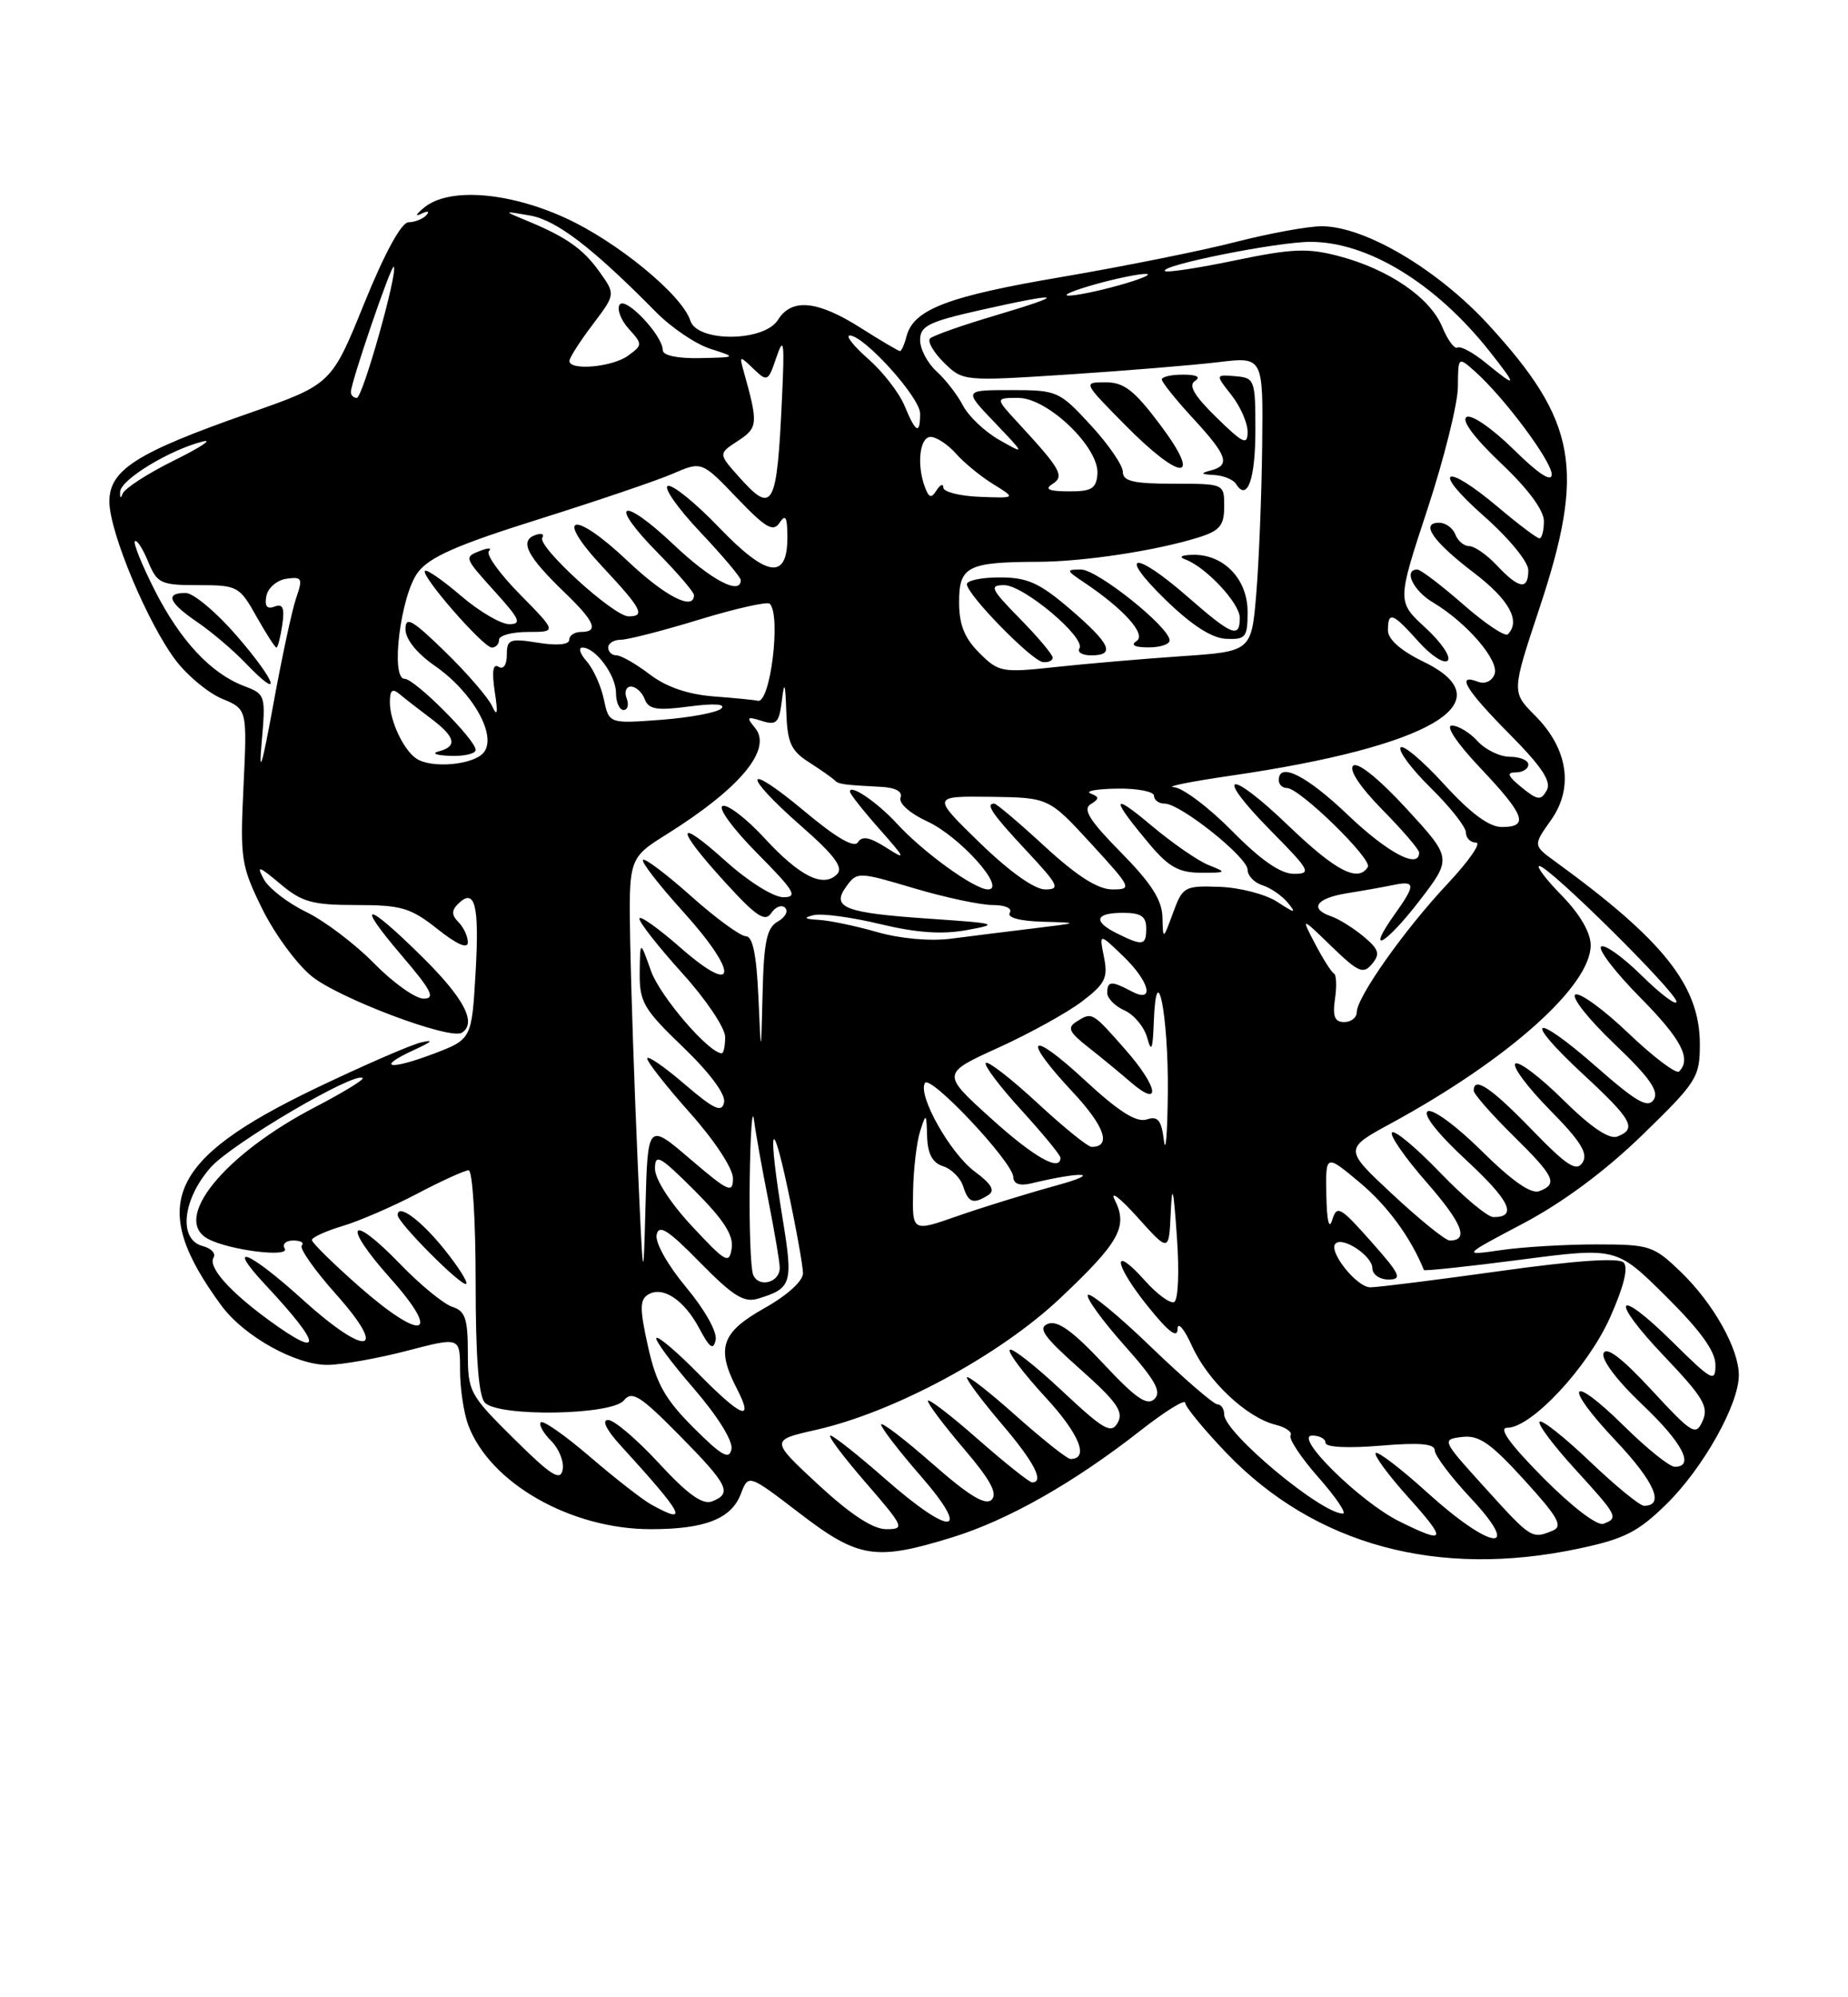 <?xml version="1.0" encoding="UTF-8" standalone="no"?>
<!DOCTYPE svg PUBLIC "-//W3C//DTD SVG 1.1//EN" "http://www.w3.org/Graphics/SVG/1.1/DTD/svg11.dtd" >
<svg xmlns="http://www.w3.org/2000/svg" xmlns:xlink="http://www.w3.org/1999/xlink" version="1.1" viewBox="0 0 237 256">
 <g >
 <path fill="currentColor"
d=" M 202.45 198.49 C 208.32 197.25 210.08 196.36 213.73 192.77 C 218.42 188.17 223.00 180.01 223.00 176.26 C 223.00 172.86 219.71 167.02 215.53 163.00 C 212.06 159.66 211.56 159.50 204.70 159.50 C 200.74 159.50 195.25 159.83 192.50 160.23 C 187.50 160.95 187.50 160.95 195.37 156.80 C 200.45 154.11 205.86 150.10 210.62 145.48 C 217.62 138.68 218.00 138.08 218.00 133.85 C 218.00 126.37 213.39 120.55 199.46 110.43 C 196.61 108.36 196.61 108.36 198.90 105.13 C 201.86 100.98 201.09 95.94 196.85 91.70 C 193.86 88.70 193.86 88.70 197.43 77.95 C 203.34 60.16 202.24 54.00 190.93 41.66 C 184.39 34.53 175.04 29.00 169.50 29.00 C 167.75 29.00 162.76 29.91 158.41 31.03 C 154.06 32.15 144.02 34.16 136.11 35.51 C 121.54 37.98 117.16 39.66 116.26 43.10 C 115.99 44.15 115.61 45.00 115.42 45.00 C 115.23 45.00 112.94 43.65 110.34 42.00 C 104.83 38.51 101.52 38.19 99.77 41.00 C 98.00 43.83 89.42 43.90 88.53 41.09 C 87.48 37.80 79.08 30.91 72.43 27.90 C 65.13 24.59 57.58 24.03 54.44 26.57 C 53.37 27.44 53.17 27.82 54.00 27.41 C 54.87 26.99 55.15 27.06 54.68 27.58 C 54.23 28.07 53.20 28.48 52.39 28.49 C 51.48 28.50 49.35 32.38 46.71 38.89 C 42.50 49.27 42.50 49.27 31.85 52.99 C 17.49 58.01 13.99 60.24 14.03 64.33 C 14.06 68.27 18.97 79.96 22.57 84.68 C 24.05 86.62 26.71 88.82 28.48 89.56 C 31.70 90.90 31.70 90.90 31.23 100.76 C 30.78 110.05 30.91 110.95 33.59 116.41 C 35.15 119.60 38.00 123.51 39.94 125.10 C 43.38 127.93 57.67 133.32 59.22 132.37 C 61.18 131.15 59.55 127.99 54.22 122.72 C 46.88 115.45 45.42 115.34 51.54 122.50 C 55.34 126.95 55.88 128.00 54.33 128.00 C 53.28 128.00 50.42 125.97 47.98 123.48 C 45.54 120.99 41.61 118.02 39.25 116.88 C 36.90 115.74 34.46 113.85 33.83 112.69 C 32.86 110.87 33.16 110.96 35.93 113.28 C 38.72 115.63 40.04 116.00 45.68 116.00 C 51.47 116.00 52.66 116.35 56.11 119.08 C 58.60 121.06 60.00 121.67 60.00 120.78 C 60.00 120.02 59.46 118.86 58.80 118.20 C 57.92 117.32 57.90 116.70 58.71 115.89 C 60.90 113.70 61.49 115.93 61.00 124.51 C 60.50 133.21 60.50 133.21 55.56 135.08 C 49.88 137.23 48.12 136.86 53.13 134.56 C 55.43 133.51 55.70 133.21 54.00 133.61 C 52.62 133.94 46.52 136.60 40.42 139.52 C 21.46 148.63 18.93 154.47 28.40 167.35 C 31.31 171.30 38.00 175.01 42.09 174.94 C 43.96 174.91 48.54 174.09 52.25 173.12 C 59.00 171.36 59.00 171.36 59.00 175.62 C 59.00 177.96 59.48 181.14 60.06 182.68 C 62.86 190.11 73.21 196.00 83.47 196.00 C 90.41 196.00 93.79 194.67 95.01 191.48 C 95.98 188.93 95.98 188.93 102.55 193.96 C 110.10 199.75 112.27 200.09 122.14 197.04 C 129.29 194.83 137.72 190.05 146.25 183.37 C 149.41 180.89 152.00 179.29 152.00 179.80 C 152.00 180.31 154.39 183.21 157.30 186.25 C 168.63 198.04 184.40 202.32 202.45 198.49 Z  M 179.46 195.00 C 174.43 192.51 165.79 184.00 168.29 184.00 C 169.23 184.00 170.00 184.42 170.00 184.94 C 170.00 185.50 172.87 185.64 177.00 185.30 C 182.07 184.87 184.00 185.04 184.00 185.90 C 184.00 186.55 186.09 189.32 188.64 192.04 C 195.35 199.22 191.24 198.72 183.13 191.38 C 179.71 188.28 176.70 185.97 176.43 186.24 C 176.16 186.50 178.02 189.03 180.56 191.86 C 185.64 197.51 185.48 197.98 179.46 195.00 Z  M 190.50 190.75 C 184.90 184.58 184.86 184.50 187.50 184.18 C 189.66 183.91 191.16 184.95 195.47 189.68 C 199.81 194.44 200.48 195.62 199.14 196.18 C 196.46 197.29 196.39 197.25 190.50 190.75 Z  M 104.95 190.30 C 98.79 184.59 98.79 184.59 104.65 183.27 C 114.72 180.99 128.19 173.73 135.97 166.39 C 143.58 159.21 144.69 157.22 142.96 153.79 C 142.33 152.53 143.64 153.53 145.86 156.00 C 149.91 160.50 149.91 160.50 150.14 155.50 C 150.32 151.56 150.49 152.19 150.93 158.50 C 151.26 163.06 151.10 166.67 150.57 166.89 C 150.06 167.11 148.39 165.88 146.86 164.17 C 142.56 159.36 142.78 161.90 147.13 167.34 C 149.82 170.70 151.01 171.62 151.02 170.34 C 151.03 169.33 151.87 170.32 152.88 172.54 C 154.91 177.02 159.86 181.68 163.57 182.61 C 164.90 182.94 165.77 183.56 165.51 183.98 C 165.25 184.41 166.86 186.84 169.10 189.38 C 171.34 191.92 172.74 194.00 172.22 194.00 C 169.43 194.00 157.00 183.63 157.00 181.30 C 157.00 180.59 156.61 180.00 156.13 180.00 C 155.66 180.00 151.82 176.69 147.61 172.64 C 143.40 168.58 139.75 165.59 139.51 165.98 C 139.27 166.37 141.37 169.26 144.17 172.41 C 148.15 176.87 149.01 178.39 148.06 179.31 C 147.11 180.24 145.65 179.22 141.48 174.76 C 137.60 170.62 135.63 169.20 134.41 169.67 C 133.04 170.20 133.84 171.32 138.51 175.47 C 143.22 179.65 144.13 180.94 143.35 182.34 C 142.51 183.84 141.59 183.31 136.14 178.21 C 132.71 174.99 129.71 172.66 129.49 173.02 C 129.26 173.38 131.32 176.10 134.06 179.07 C 138.43 183.79 139.73 187.01 137.28 187.00 C 136.85 186.99 133.69 184.48 130.25 181.42 C 126.81 178.35 124.00 176.17 124.00 176.56 C 124.00 176.96 126.03 179.65 128.50 182.55 C 132.63 187.39 133.98 190.00 132.36 190.00 C 132.01 190.00 128.86 187.49 125.36 184.42 C 121.86 181.34 119.00 179.16 119.00 179.56 C 119.00 179.96 121.09 182.73 123.63 185.71 C 126.98 189.63 127.97 191.43 127.18 192.22 C 126.39 193.01 124.27 191.73 119.54 187.57 C 115.94 184.42 113.00 182.17 113.00 182.59 C 113.00 183.00 115.28 185.97 118.07 189.17 C 124.73 196.83 122.03 197.03 113.46 189.50 C 110.01 186.47 106.88 184.00 106.50 184.00 C 106.11 184.00 108.14 186.70 111.00 190.00 C 115.96 195.73 116.08 196.00 113.66 196.00 C 111.95 196.00 109.09 194.12 104.95 190.30 Z  M 197.92 189.42 C 193.62 185.08 192.12 183.00 193.30 183.00 C 196.40 183.00 203.59 175.30 206.47 168.90 C 208.25 164.91 208.86 162.46 208.22 161.82 C 207.58 161.18 202.08 161.56 192.34 162.92 C 184.15 164.06 176.68 165.00 175.74 165.00 C 173.99 165.00 170.30 160.36 171.28 159.39 C 172.21 158.46 176.00 160.98 176.00 162.54 C 176.00 163.35 176.92 164.00 178.08 164.00 C 179.88 164.00 179.58 163.34 175.83 159.12 C 171.86 154.65 171.45 154.43 170.85 156.37 C 170.45 157.69 170.16 156.48 170.10 153.20 C 170.00 147.90 170.00 147.90 174.42 151.60 C 177.93 154.53 180.96 158.67 182.61 162.78 C 182.67 162.93 188.25 162.34 195.01 161.46 C 207.30 159.86 207.30 159.86 213.65 166.15 C 218.07 170.53 220.00 173.20 220.00 174.94 C 220.00 177.24 219.58 177.02 214.52 172.02 C 207.13 164.72 206.29 166.35 213.54 173.95 C 218.43 179.09 219.16 180.32 218.36 182.11 C 217.48 184.08 217.05 183.82 211.80 178.15 C 208.03 174.08 206.01 172.53 205.65 173.46 C 205.35 174.26 207.38 176.96 210.56 179.97 C 215.76 184.89 217.40 188.00 214.78 188.00 C 214.11 188.00 211.20 185.66 208.31 182.81 C 201.23 175.82 200.34 177.40 207.25 184.70 C 212.20 189.95 213.53 193.00 210.84 193.00 C 210.30 193.00 207.18 190.45 203.92 187.34 C 200.66 184.23 197.75 181.92 197.45 182.22 C 197.16 182.51 199.19 185.23 201.96 188.26 C 207.49 194.32 207.61 194.55 205.64 195.31 C 204.85 195.61 201.61 193.14 197.92 189.42 Z  M 83.50 192.83 C 82.40 192.22 78.89 189.49 75.70 186.75 C 72.51 184.01 69.66 182.01 69.36 182.30 C 69.07 182.59 69.66 183.66 70.68 184.68 C 71.69 185.69 72.36 187.36 72.16 188.38 C 71.87 189.89 70.69 189.14 65.90 184.40 C 60.20 178.76 60.00 178.39 60.00 173.35 C 60.00 169.02 59.66 168.03 58.01 167.50 C 56.91 167.15 53.89 164.68 51.30 162.00 C 44.83 155.30 43.78 156.81 50.04 163.82 C 56.79 171.38 54.19 172.05 46.01 164.85 C 42.71 161.94 40.00 159.28 40.00 158.94 C 40.00 158.60 41.77 157.79 43.94 157.14 C 46.11 156.49 50.43 154.62 53.54 152.98 C 56.66 151.34 59.61 150.00 60.10 150.00 C 60.60 150.00 61.00 156.44 61.00 164.30 C 61.00 174.09 61.38 178.98 62.20 179.80 C 64.03 181.63 78.43 181.39 80.00 179.50 C 81.06 178.22 82.08 178.86 87.12 183.96 C 93.41 190.33 93.95 191.42 91.31 192.44 C 90.09 192.90 88.18 191.53 84.50 187.54 C 81.68 184.49 78.76 182.00 77.99 182.00 C 77.14 182.00 77.74 183.24 79.57 185.25 C 87.75 194.21 88.46 195.58 83.50 192.83 Z  M 56.98 160.13 C 53.97 156.38 51.00 154.20 51.00 155.74 C 51.00 156.73 59.30 165.04 59.79 164.55 C 60.02 164.32 58.75 162.33 56.98 160.13 Z  M 88.94 182.99 C 85.29 179.34 84.17 177.35 83.11 172.61 C 82.04 167.81 82.03 166.60 83.10 165.94 C 84.98 164.78 87.73 166.59 89.69 170.28 C 91.02 172.78 91.48 173.11 91.78 171.73 C 91.99 170.72 90.38 167.85 88.00 165.00 C 85.65 162.19 84.00 159.27 84.21 158.27 C 84.49 156.88 85.68 157.63 89.78 161.82 C 94.04 166.15 95.42 167.01 97.25 166.44 C 101.54 165.13 101.73 164.52 100.38 156.27 C 98.47 144.59 98.88 142.28 101.05 152.50 C 102.11 157.45 102.97 162.26 102.98 163.19 C 102.99 164.19 100.95 166.04 98.00 167.69 C 92.49 170.79 91.81 172.80 94.53 178.05 C 96.75 182.35 95.09 181.68 89.52 176.02 C 86.83 173.29 84.42 171.24 84.18 171.49 C 83.94 171.73 86.08 174.63 88.95 177.94 C 92.01 181.48 94.01 184.68 93.81 185.73 C 93.53 187.15 92.58 186.62 88.94 182.99 Z  M 34.40 169.15 C 29.37 165.47 26.65 162.37 27.39 161.18 C 27.71 160.65 27.08 159.99 25.99 159.71 C 22.86 158.89 23.38 153.77 27.01 149.64 C 29.68 146.60 45.59 137.25 46.51 138.18 C 46.71 138.38 44.00 140.03 40.49 141.86 C 28.69 147.97 21.91 156.35 26.75 158.83 C 29.55 160.27 37.25 161.21 36.51 160.02 C 36.17 159.46 36.66 159.00 37.61 159.00 C 38.56 159.00 39.05 159.28 38.70 159.63 C 38.36 159.98 40.33 162.79 43.09 165.88 C 49.93 173.55 47.04 174.02 38.82 166.58 C 31.84 160.26 28.80 159.08 34.10 164.75 C 41.37 172.52 41.49 174.34 34.40 169.15 Z  M 81.76 148.50 C 81.35 139.15 80.93 126.66 80.82 120.74 C 80.63 109.98 80.63 109.98 85.57 106.89 C 94.96 101.00 99.09 96.02 96.83 93.29 C 95.68 91.91 95.79 91.80 97.69 92.40 C 99.58 93.00 99.92 92.66 100.27 89.80 C 100.59 87.19 100.71 87.49 100.84 91.23 C 100.97 95.20 101.44 96.23 103.75 97.70 C 105.26 98.67 106.72 99.69 107.00 99.98 C 107.52 100.52 108.07 100.60 112.97 100.85 C 114.87 100.95 115.78 101.45 115.49 102.25 C 115.23 102.96 116.71 104.27 118.93 105.29 C 123.12 107.22 129.17 114.00 126.70 114.00 C 124.98 114.00 118.38 109.23 115.00 105.54 C 112.52 102.84 109.00 100.44 109.00 101.46 C 109.00 101.75 110.69 103.90 112.75 106.22 C 116.20 110.12 116.27 110.31 113.62 108.62 C 111.54 107.30 110.55 107.11 110.03 107.95 C 109.55 108.73 107.26 107.40 103.16 103.97 C 95.38 97.47 95.03 99.10 102.74 105.87 C 107.05 109.65 108.20 111.20 107.34 112.06 C 105.57 113.83 102.56 112.33 98.02 107.40 C 95.73 104.92 93.32 103.07 92.68 103.30 C 92.02 103.53 94.00 106.23 97.10 109.36 C 101.90 114.20 102.38 115.00 100.46 115.00 C 99.20 115.00 95.97 112.98 93.11 110.41 C 86.60 104.55 86.52 106.00 92.97 113.06 C 96.99 117.47 98.12 118.22 98.91 117.03 C 99.45 116.22 100.25 115.92 100.69 116.35 C 101.13 116.79 100.70 117.59 99.74 118.12 C 98.34 118.91 97.96 120.68 97.80 127.30 C 97.60 135.50 97.60 135.50 97.26 127.75 C 97.02 122.37 96.53 120.00 95.66 120.00 C 94.97 120.00 91.81 117.70 88.65 114.88 C 85.49 112.06 82.70 109.96 82.46 110.21 C 82.21 110.46 84.51 113.43 87.58 116.82 C 94.81 124.81 94.59 127.88 87.25 121.45 C 84.36 118.92 82.00 117.25 82.00 117.75 C 82.00 118.25 84.47 121.39 87.50 124.74 C 90.53 128.08 93.00 131.76 93.00 132.91 C 93.00 134.06 92.80 135.00 92.56 135.00 C 90.92 135.00 84.65 127.70 83.49 124.45 C 82.09 120.50 82.09 120.50 82.04 124.67 C 82.00 128.44 82.53 129.34 87.61 134.22 C 91.05 137.53 93.08 140.27 92.86 141.30 C 92.57 142.66 91.58 142.20 87.75 138.92 C 85.14 136.68 83.00 135.22 83.00 135.67 C 83.01 136.13 85.48 139.27 88.50 142.66 C 91.65 146.19 94.00 149.77 94.00 151.03 C 94.00 153.01 93.43 152.76 88.53 148.57 C 83.07 143.90 83.07 143.90 82.78 154.70 C 82.51 165.05 82.47 164.79 81.76 148.50 Z  M 96.58 163.36 C 96.26 162.52 96.07 157.04 96.15 151.17 C 96.23 145.30 96.47 141.85 96.69 143.50 C 96.90 145.15 97.73 149.81 98.54 153.86 C 99.34 157.90 100.00 161.79 100.00 162.50 C 100.00 164.42 97.25 165.11 96.58 163.36 Z  M 88.75 157.17 C 85.96 154.18 84.00 151.14 84.00 149.80 C 84.00 147.80 84.61 148.14 89.09 152.61 C 92.79 156.31 94.09 158.32 93.84 159.98 C 93.53 162.07 93.09 161.83 88.75 157.17 Z  M 178.65 153.14 C 172.34 147.27 172.34 147.27 178.42 143.97 C 193.43 135.80 204.00 126.37 204.00 121.15 C 204.00 119.54 202.62 117.17 200.30 114.79 C 198.26 112.71 196.97 111.00 197.42 111.00 C 198.64 111.00 215.00 127.18 215.00 128.39 C 215.00 128.95 212.98 127.44 210.52 125.02 C 208.06 122.60 205.72 120.95 205.33 121.34 C 204.94 121.73 207.18 124.64 210.31 127.81 C 215.61 133.17 216.96 135.71 215.34 137.33 C 214.97 137.69 212.05 135.49 208.84 132.43 C 205.64 129.37 202.57 127.15 202.03 127.48 C 201.49 127.82 203.74 130.66 207.04 133.80 C 211.54 138.08 212.79 139.86 212.09 140.94 C 211.33 142.09 209.88 141.26 204.71 136.72 C 196.52 129.54 195.13 130.38 203.06 137.72 C 209.33 143.52 209.97 144.69 207.42 145.67 C 206.37 146.07 204.04 144.50 200.45 140.95 C 197.48 138.02 194.73 135.94 194.33 136.33 C 193.94 136.73 195.94 139.40 198.77 142.27 C 202.72 146.27 203.70 147.85 202.96 149.00 C 202.17 150.23 200.97 149.45 196.41 144.75 C 191.20 139.38 189.00 137.91 189.00 139.79 C 189.00 140.22 191.25 142.79 194.00 145.50 C 199.40 150.82 199.84 151.74 197.42 152.67 C 196.36 153.08 193.92 151.38 190.02 147.52 C 186.80 144.33 183.71 142.06 183.10 142.44 C 182.44 142.84 184.39 145.32 188.00 148.66 C 193.64 153.88 194.66 156.00 191.53 156.00 C 190.78 156.00 187.69 153.42 184.66 150.26 C 181.62 147.11 178.86 144.80 178.52 145.15 C 178.18 145.49 180.16 148.35 182.93 151.51 C 187.54 156.79 188.43 159.00 185.92 159.00 C 185.38 159.00 182.11 156.36 178.65 153.14 Z  M 117.10 152.70 C 117.15 149.84 117.56 146.38 118.00 145.00 C 118.77 142.61 118.81 142.64 118.90 145.68 C 118.97 147.90 119.59 149.05 120.95 149.48 C 122.02 149.82 123.18 150.98 123.52 152.05 C 124.19 154.17 124.83 154.39 126.75 153.17 C 127.65 152.60 127.16 151.76 125.02 150.17 C 121.86 147.84 117.66 140.37 118.62 138.81 C 119.31 137.69 129.89 148.94 129.95 150.86 C 129.98 151.75 130.77 152.03 132.25 151.68 C 138.91 150.08 141.51 150.29 135.50 151.94 C 131.65 153.00 125.91 154.77 122.75 155.88 C 117.00 157.89 117.00 157.89 117.10 152.70 Z  M 127.04 143.30 C 120.74 137.60 120.74 137.60 128.07 134.27 C 132.09 132.44 136.92 129.77 138.79 128.34 C 141.74 126.09 142.12 125.33 141.58 122.67 C 140.97 119.60 140.97 119.60 143.98 122.49 C 147.48 125.84 148.16 128.69 145.07 127.04 C 142.55 125.69 142.00 125.73 142.00 127.26 C 142.00 127.96 143.00 128.97 144.22 129.51 C 145.44 130.06 146.74 131.62 147.12 133.00 C 147.66 134.97 147.84 134.55 147.97 131.00 C 148.30 122.27 149.86 130.09 149.77 140.00 C 149.72 145.22 149.50 148.02 149.27 146.20 C 148.94 143.54 148.51 143.02 147.03 143.49 C 145.72 143.90 143.43 142.44 139.10 138.43 C 131.96 131.82 130.94 132.88 137.59 139.99 C 141.68 144.36 142.58 147.00 140.00 147.00 C 139.51 147.00 136.37 144.46 133.03 141.36 C 129.68 138.26 126.71 135.96 126.43 136.24 C 126.15 136.52 128.19 139.23 130.96 142.26 C 133.73 145.30 136.00 148.05 136.00 148.39 C 136.00 150.26 132.60 148.33 127.04 143.30 Z  M 144.35 134.56 C 140.04 129.66 140.06 129.68 138.04 130.96 C 136.84 131.71 137.11 132.30 139.52 134.19 C 141.14 135.46 143.59 137.48 144.98 138.68 C 148.99 142.14 148.56 139.35 144.35 134.56 Z  M 171.21 128.02 C 171.45 126.39 171.39 124.93 171.07 124.77 C 170.76 124.62 169.68 122.92 168.67 121.00 C 166.84 117.50 166.84 117.50 170.76 121.30 C 174.20 124.63 174.84 124.90 175.96 123.55 C 177.03 122.26 176.85 121.69 174.87 120.03 C 173.57 118.95 171.71 117.79 170.75 117.46 C 167.86 116.48 168.77 115.13 172.75 114.49 C 174.81 114.16 177.51 113.68 178.75 113.42 C 181.54 112.85 181.56 113.41 178.89 117.15 C 175.07 122.51 177.62 121.17 181.98 115.53 C 186.23 110.01 186.23 110.01 180.37 103.64 C 176.84 99.81 174.12 97.62 173.54 98.14 C 172.96 98.67 174.42 100.87 177.29 103.79 C 179.88 106.42 182.00 108.89 182.00 109.28 C 182.00 111.45 177.98 109.33 172.91 104.50 C 167.57 99.40 164.00 97.60 164.00 100.00 C 164.00 100.55 164.47 101.00 165.04 101.00 C 166.67 101.00 176.03 110.13 175.42 111.12 C 174.18 113.14 171.31 111.65 165.29 105.88 C 157.47 98.36 155.52 98.92 163.02 106.52 C 168.03 111.59 168.24 112.00 165.93 112.00 C 164.23 112.00 161.70 110.25 158.00 106.50 C 155.01 103.47 151.65 100.95 150.53 100.89 C 149.42 100.83 152.71 100.17 157.86 99.42 C 183.56 95.68 193.20 89.98 182.57 84.82 C 179.66 83.41 178.00 81.95 178.00 80.80 C 178.00 78.30 178.60 78.52 181.93 82.25 C 183.53 84.04 185.21 85.13 185.66 84.67 C 186.12 84.21 184.84 82.33 182.83 80.48 C 179.16 77.12 179.16 77.12 183.05 65.31 C 185.19 58.82 186.95 51.74 186.97 49.60 C 187.00 45.69 187.00 45.69 189.15 47.60 C 192.88 50.91 199.00 59.11 199.00 60.80 C 199.00 61.86 197.30 60.75 194.10 57.59 C 191.35 54.89 188.70 53.07 188.08 53.45 C 187.39 53.88 189.08 56.13 192.48 59.36 C 195.94 62.62 198.00 65.40 198.00 66.79 C 198.00 68.00 197.74 69.00 197.43 69.00 C 197.12 69.00 194.72 67.20 192.12 65.00 C 185.17 59.14 183.49 60.13 190.25 66.10 C 193.49 68.95 196.00 72.00 196.00 73.08 C 196.00 75.67 194.81 75.49 192.00 72.50 C 190.71 71.12 189.10 70.00 188.43 70.00 C 187.76 70.00 186.95 69.33 186.64 68.50 C 186.32 67.67 185.39 67.00 184.56 67.00 C 182.09 67.00 183.77 69.42 189.04 73.43 C 193.55 76.87 195.06 79.61 193.37 81.30 C 193.02 81.64 190.44 79.92 187.64 77.46 C 184.83 75.01 182.19 73.00 181.77 73.00 C 179.95 73.00 181.23 75.70 183.75 77.20 C 188.12 79.80 192.33 84.70 191.67 86.42 C 191.33 87.32 190.43 87.72 189.54 87.38 C 186.68 86.28 187.97 88.42 193.61 94.11 C 197.77 98.31 199.00 100.18 198.36 101.31 C 197.61 102.64 197.20 102.59 195.14 100.92 C 193.35 99.46 193.17 99.00 194.39 99.00 C 195.28 99.00 196.00 98.55 196.00 98.00 C 196.00 97.45 194.94 97.00 193.65 97.00 C 192.37 97.00 190.50 96.10 189.50 95.00 C 188.50 93.90 187.02 93.00 186.20 93.00 C 185.33 93.00 186.84 95.26 189.85 98.44 C 195.58 104.50 196.13 106.00 192.60 106.00 C 190.97 106.00 188.59 104.24 185.17 100.49 C 182.40 97.46 179.90 95.36 179.61 95.82 C 179.32 96.29 181.09 98.64 183.54 101.04 C 185.99 103.45 188.00 106.00 188.00 106.71 C 188.00 107.42 188.59 108.00 189.30 108.00 C 190.02 108.00 188.38 110.36 185.67 113.25 C 180.15 119.12 174.00 127.81 174.00 129.74 C 174.00 130.43 173.27 131.00 172.39 131.00 C 171.17 131.00 170.88 130.28 171.21 128.02 Z  M 112.50 119.47 C 109.75 118.68 106.38 117.98 105.00 117.90 C 103.16 117.80 102.98 117.64 104.33 117.30 C 105.33 117.04 109.16 117.55 112.83 118.43 C 117.55 119.57 120.82 119.79 124.00 119.21 C 128.22 118.44 127.94 118.35 119.28 117.76 C 108.27 117.01 106.54 116.34 108.55 113.60 C 109.92 111.73 110.09 111.73 117.22 113.85 C 121.23 115.04 125.76 116.00 127.31 116.00 C 128.93 116.00 129.86 116.42 129.50 117.00 C 129.12 117.61 130.77 118.05 133.69 118.14 C 138.50 118.27 138.50 118.27 132.50 119.00 C 129.20 119.40 124.47 119.99 122.00 120.31 C 119.32 120.66 115.48 120.32 112.50 119.47 Z  M 143.25 119.64 C 140.13 118.09 140.44 117.00 144.00 117.00 C 146.33 117.00 147.00 117.44 147.00 119.00 C 147.00 121.20 146.56 121.28 143.25 119.64 Z  M 149.08 117.53 C 149.02 115.35 147.61 113.16 143.75 109.25 C 139.76 105.21 138.83 103.73 139.86 103.09 C 141.01 102.37 141.01 102.16 139.86 101.70 C 139.11 101.40 140.64 101.12 143.25 101.08 C 145.86 101.04 148.00 101.45 148.00 102.00 C 148.00 102.55 148.61 103.00 149.36 103.00 C 151.37 103.00 160.00 109.87 160.00 111.48 C 160.00 112.24 160.86 113.14 161.91 113.47 C 162.96 113.80 164.42 114.81 165.16 115.71 C 166.30 117.11 166.10 117.09 163.80 115.59 C 162.31 114.62 158.99 113.76 156.41 113.67 C 151.91 113.51 151.67 113.64 150.44 117.00 C 149.15 120.50 149.15 120.50 149.08 117.53 Z  M 155.00 110.88 C 153.62 110.33 150.29 108.02 147.59 105.75 C 142.46 101.43 142.43 102.27 147.50 108.29 C 149.88 111.12 151.22 111.86 154.00 111.86 C 157.33 111.87 157.38 111.82 155.00 110.88 Z  M 125.65 108.02 C 119.50 102.04 119.50 102.04 127.00 102.13 C 134.50 102.23 134.50 102.23 139.91 108.11 C 145.14 113.81 145.23 114.00 142.65 114.00 C 140.81 114.00 138.13 112.30 134.00 108.50 C 130.71 105.47 127.79 103.00 127.51 103.00 C 126.33 103.00 127.26 104.36 131.64 109.04 C 135.77 113.46 136.03 114.00 134.04 114.00 C 132.66 114.00 129.45 111.71 125.65 108.02 Z  M 33.55 95.24 C 34.09 89.11 34.05 88.97 31.30 87.93 C 27.05 86.32 23.13 82.12 19.84 75.65 C 18.21 72.43 17.06 69.60 17.30 69.37 C 17.54 69.13 18.30 70.30 18.99 71.97 C 20.16 74.79 20.60 75.00 25.44 75.00 C 30.46 75.00 30.71 75.14 32.88 79.00 C 34.12 81.20 35.27 83.00 35.45 83.00 C 35.63 83.00 35.96 81.70 36.20 80.10 C 36.52 77.91 36.28 77.34 35.21 77.75 C 34.24 78.12 33.91 77.70 34.16 76.40 C 34.36 75.35 35.51 74.36 36.73 74.18 C 38.75 73.90 38.86 74.12 37.97 76.68 C 37.44 78.23 36.11 84.45 35.01 90.50 C 33.61 98.16 33.17 99.60 33.55 95.24 Z  M 30.42 81.56 C 27.78 78.50 24.80 76.00 23.81 76.00 C 21.12 76.00 21.62 77.23 25.32 79.75 C 27.14 80.99 29.92 83.35 31.49 84.99 C 36.32 90.03 35.51 87.46 30.42 81.56 Z  M 53.40 97.23 C 51.76 96.14 50.00 92.41 50.00 90.03 C 50.00 88.45 50.31 88.18 51.25 88.97 C 51.94 89.55 53.74 90.95 55.25 92.08 C 58.43 94.47 58.71 95.67 56.25 96.31 C 55.29 96.56 55.96 96.82 57.75 96.88 C 59.54 96.95 61.00 96.60 61.00 96.12 C 61.00 94.81 53.18 87.00 51.88 87.00 C 50.04 87.00 51.38 76.30 53.59 73.37 C 55.06 71.40 58.59 69.85 69.00 66.58 C 76.42 64.25 84.19 61.62 86.25 60.73 C 89.99 59.11 89.99 59.11 94.49 63.80 C 98.20 67.68 99.16 68.24 99.98 67.00 C 100.74 65.85 100.97 66.27 100.98 68.78 C 101.01 74.39 98.41 74.05 92.23 67.62 C 89.22 64.48 86.26 62.08 85.65 62.28 C 85.05 62.48 86.90 65.13 89.78 68.17 C 92.65 71.21 95.00 73.99 95.00 74.35 C 95.00 76.36 91.21 74.36 86.43 69.84 C 79.68 63.46 77.88 64.28 84.31 70.81 C 86.89 73.43 89.00 75.89 89.00 76.28 C 89.00 78.35 85.27 76.43 80.49 71.90 C 73.49 65.28 70.95 65.89 77.29 72.67 C 82.31 78.04 82.81 79.00 80.61 79.00 C 78.70 79.00 68.86 70.03 69.55 68.92 C 69.85 68.43 69.41 68.29 68.57 68.61 C 66.60 69.37 67.65 71.36 72.42 75.95 C 76.30 79.68 76.84 81.00 74.50 81.00 C 73.67 81.00 73.00 81.46 73.00 82.01 C 73.00 82.63 71.45 82.78 69.00 82.38 C 65.36 81.80 65.00 81.94 65.00 83.93 C 65.00 85.22 64.56 85.85 63.94 85.46 C 63.22 85.02 63.06 86.06 63.45 88.65 C 63.88 91.43 63.78 91.95 63.11 90.50 C 62.60 89.40 59.90 86.27 57.09 83.54 C 52.86 79.42 52.00 78.93 52.00 80.65 C 52.00 81.92 53.46 83.74 55.75 85.33 C 60.65 88.73 63.80 94.33 62.02 96.47 C 60.71 98.05 55.33 98.53 53.40 97.23 Z  M 64.00 82.00 C 64.00 81.45 65.67 81.00 67.71 81.00 C 71.42 81.00 71.42 81.00 66.69 76.19 C 64.08 73.55 62.29 71.05 62.70 70.64 C 63.10 70.23 62.67 70.19 61.72 70.55 C 59.46 71.42 59.44 71.37 63.62 76.00 C 66.67 79.38 66.93 80.00 65.30 80.00 C 64.23 80.00 61.46 78.37 59.13 76.38 C 56.81 74.39 54.72 72.94 54.50 73.17 C 53.91 73.75 61.98 83.00 63.08 83.00 C 63.59 83.00 64.00 82.55 64.00 82.00 Z  M 77.44 89.63 C 77.08 87.91 76.08 85.71 75.23 84.75 C 74.38 83.79 74.14 83.00 74.69 83.00 C 76.38 83.00 79.00 86.54 79.00 88.83 C 79.00 90.02 79.44 91.00 79.97 91.00 C 80.50 91.00 80.68 90.33 80.36 89.50 C 80.05 88.67 80.30 88.00 80.92 88.00 C 81.55 88.00 82.34 88.72 82.68 89.61 C 83.19 90.93 84.22 91.10 88.40 90.55 C 91.60 90.13 93.13 90.23 92.50 90.82 C 91.95 91.33 88.49 91.98 84.80 92.26 C 78.11 92.76 78.11 92.76 77.44 89.63 Z  M 91.51 89.26 C 88.21 89.00 85.44 88.05 83.33 86.44 C 81.57 85.10 79.65 84.00 79.07 84.00 C 78.48 84.00 78.00 83.55 78.00 83.00 C 78.00 82.45 78.72 82.00 79.61 82.00 C 80.49 82.00 85.02 80.84 89.69 79.41 C 94.35 77.99 98.41 77.08 98.72 77.38 C 100.19 78.86 98.79 90.24 97.18 89.82 C 96.81 89.72 94.25 89.47 91.51 89.26 Z  M 125.59 83.68 C 123.68 81.77 123.00 80.06 123.00 77.16 C 123.00 72.60 124.10 72.04 133.07 72.01 C 138.97 72.00 148.35 70.57 153.75 68.87 C 156.44 68.02 157.00 67.34 157.00 64.92 C 157.00 62.00 157.00 62.00 150.50 62.00 C 145.35 62.00 144.00 61.68 144.00 60.48 C 144.00 59.64 142.14 56.94 139.87 54.48 C 135.85 50.12 135.58 50.00 129.67 50.00 C 123.59 50.00 123.59 50.00 127.55 54.14 C 131.50 58.28 131.50 58.28 128.16 56.39 C 126.32 55.35 124.23 53.37 123.51 52.00 C 122.79 50.62 121.26 48.64 120.10 47.59 C 118.95 46.55 118.00 44.74 118.00 43.59 C 118.00 41.78 119.09 41.24 125.75 39.74 C 136.29 37.37 137.08 37.64 127.73 40.41 C 123.46 41.67 119.66 43.01 119.28 43.38 C 118.91 43.76 119.71 45.14 121.05 46.47 C 123.49 48.87 123.54 48.87 137.00 48.00 C 144.43 47.51 153.09 46.80 156.25 46.42 C 162.00 45.72 162.00 45.72 161.87 57.11 C 161.80 63.38 161.46 71.88 161.12 76.00 C 160.50 83.50 160.50 83.50 151.50 84.11 C 146.55 84.45 139.28 85.07 135.34 85.50 C 128.48 86.24 128.07 86.16 125.59 83.68 Z  M 135.00 84.29 C 135.00 83.90 133.11 81.65 130.79 79.29 C 127.05 75.47 126.83 75.00 128.79 75.00 C 131.27 75.00 139.28 81.73 138.43 83.11 C 138.13 83.60 138.81 84.00 139.94 84.00 C 143.10 84.00 142.43 82.53 137.25 78.08 C 133.31 74.71 131.77 74.01 128.25 74.01 C 125.91 74.00 124.00 74.40 124.00 74.88 C 124.00 76.20 132.31 84.70 133.75 84.86 C 134.44 84.94 135.00 84.68 135.00 84.29 Z  M 150.00 82.08 C 150.00 80.40 140.74 73.00 138.64 73.00 C 136.69 73.00 136.71 73.10 139.03 74.65 C 144.15 78.08 147.07 81.34 145.75 82.17 C 144.96 82.68 145.50 82.97 147.25 82.98 C 148.76 82.99 150.00 82.59 150.00 82.08 Z  M 160.00 78.41 C 160.00 74.23 156.94 71.04 153.00 71.11 C 151.52 71.14 151.11 71.38 152.00 71.70 C 154.65 72.67 159.00 77.32 159.00 79.19 C 159.00 81.87 158.00 81.47 152.32 76.50 C 145.42 70.47 143.20 70.78 149.50 76.90 C 152.84 80.14 155.41 81.80 157.25 81.88 C 159.76 81.99 160.00 81.69 160.00 78.41 Z  M 161.00 55.16 C 161.00 48.66 160.91 48.43 158.43 48.22 C 155.86 48.01 155.86 48.01 157.93 50.64 C 159.07 52.09 160.00 54.20 160.00 55.34 C 160.00 57.12 159.45 56.87 156.01 53.51 C 153.16 50.73 152.37 49.38 153.26 48.82 C 154.04 48.32 153.48 48.02 151.75 48.02 C 150.24 48.01 149.00 48.29 149.00 48.64 C 149.00 48.99 150.80 51.23 153.00 53.62 C 157.43 58.42 157.84 59.63 155.25 60.31 C 153.90 60.66 154.00 60.79 155.69 60.88 C 156.90 60.95 158.16 61.46 158.51 62.02 C 159.95 64.35 161.00 61.46 161.00 55.16 Z  M 148.83 54.50 C 145.49 50.04 144.16 49.00 141.80 49.00 C 138.89 49.00 138.89 49.00 144.20 54.38 C 151.48 61.77 154.32 61.84 148.83 54.50 Z  M 15.41 63.01 C 15.53 61.44 21.78 57.65 26.00 56.59 C 27.38 56.24 25.72 57.34 22.32 59.02 C 18.91 60.70 15.95 62.63 15.72 63.29 C 15.49 63.96 15.36 63.83 15.41 63.01 Z  M 94.73 61.08 C 92.12 58.15 92.12 58.15 94.65 56.50 C 97.22 54.81 97.26 54.34 95.35 47.50 C 94.81 45.58 94.86 45.57 96.63 47.27 C 98.41 48.98 98.52 48.92 99.58 45.77 C 100.52 43.01 100.63 43.81 100.29 51.00 C 99.64 65.13 99.14 66.03 94.73 61.08 Z  M 118.64 62.50 C 117.54 59.63 117.93 56.00 119.35 56.00 C 120.08 56.00 121.55 56.96 122.60 58.14 C 123.64 59.32 125.80 61.09 127.40 62.07 C 130.30 63.86 130.30 63.86 125.65 63.68 C 123.09 63.58 120.99 63.05 120.98 62.50 C 120.98 61.95 120.59 62.10 120.12 62.83 C 119.45 63.90 119.15 63.83 118.64 62.50 Z  M 134.94 62.06 C 136.56 61.04 136.09 60.19 130.61 54.25 C 127.61 51.00 127.61 51.00 130.60 51.00 C 134.37 51.00 141.00 57.37 140.74 60.75 C 140.60 62.63 139.99 63.00 137.04 62.98 C 134.53 62.97 133.92 62.71 134.94 62.06 Z  M 116.00 52.00 C 115.31 50.34 113.22 47.64 111.34 46.00 C 109.47 44.35 108.40 43.00 108.97 43.00 C 110.82 43.00 118.00 50.95 118.00 53.00 C 118.00 55.78 117.45 55.50 116.00 52.00 Z  M 45.00 50.25 C 45.00 49.01 50.19 33.85 50.50 34.19 C 51.07 34.80 46.51 51.00 45.76 51.00 C 45.34 51.00 45.00 50.66 45.00 50.25 Z  M 190.56 46.52 C 188.94 45.20 187.30 44.31 186.92 44.55 C 186.54 44.78 185.66 43.59 184.96 41.90 C 183.41 38.15 178.13 34.53 171.75 32.84 C 167.70 31.77 165.75 31.85 158.42 33.37 C 153.69 34.36 149.64 34.97 149.40 34.74 C 148.69 34.02 163.80 31.00 168.06 31.00 C 175.42 31.00 184.11 36.31 191.00 44.99 C 194.66 49.62 194.60 49.83 190.56 46.52 Z  M 73.03 46.25 C 73.04 45.84 74.38 43.75 76.00 41.61 C 78.94 37.72 78.94 37.72 76.90 34.86 C 74.79 31.90 72.64 30.38 67.50 28.26 C 64.50 27.02 64.50 27.02 68.00 27.63 C 71.38 28.23 75.99 31.75 84.11 39.98 C 86.09 41.99 89.24 44.12 91.11 44.71 C 94.50 45.80 94.50 45.80 89.75 45.90 C 86.89 45.96 85.00 45.56 85.00 44.89 C 85.00 42.99 80.18 37.91 79.46 39.06 C 79.10 39.65 79.63 41.04 80.64 42.15 C 82.42 44.12 82.42 44.22 80.55 45.59 C 78.53 47.06 72.98 47.55 73.03 46.25 Z  M 140.50 36.43 C 143.25 35.66 146.18 35.07 147.00 35.11 C 147.82 35.15 146.25 35.80 143.50 36.57 C 140.75 37.34 137.82 37.93 137.00 37.89 C 136.18 37.85 137.75 37.20 140.50 36.43 Z "/>
</g>
</svg>
